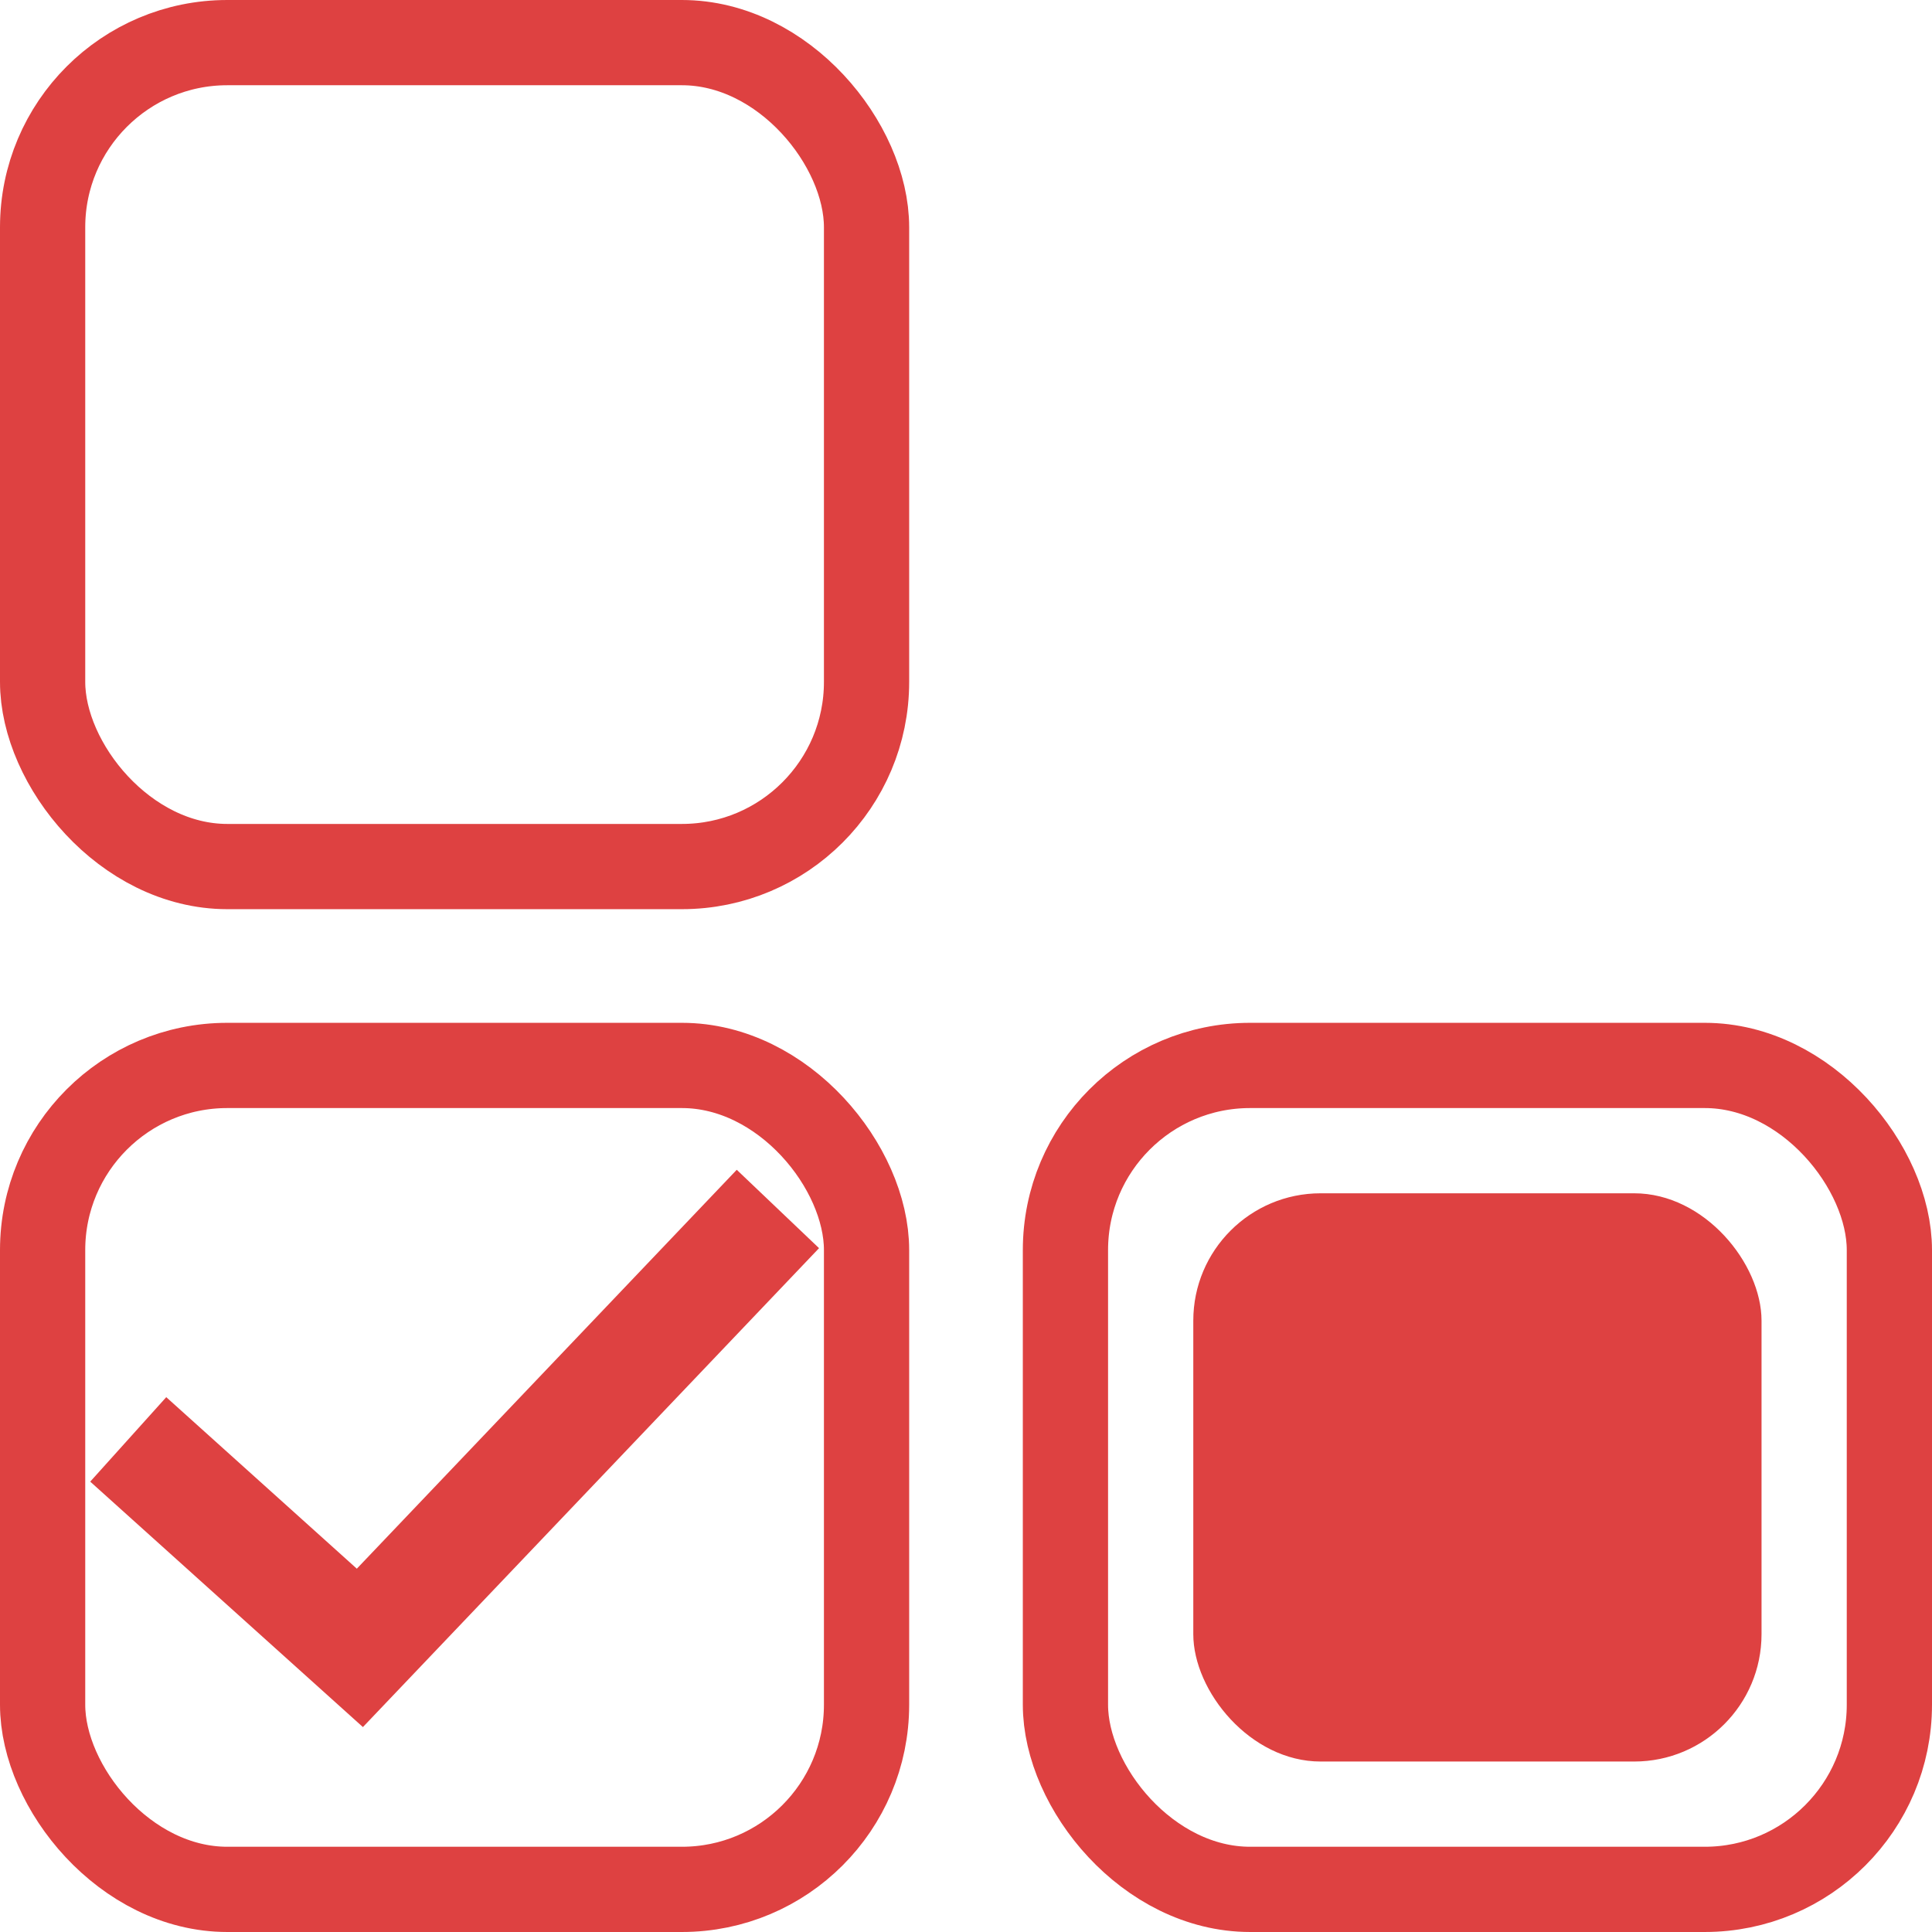 <?xml version="1.0" encoding="UTF-8" standalone="no"?>
<svg
   width="34"
   height="34"
   viewBox="0 0 34 34"
   fill="none"
   version="1.1"
   id="svg4702"
   sodipodi:docname="icon-check.svg"
   inkscape:version="1.2.2 (732a01da63, 2022-12-09)"
   xmlns:inkscape="http://www.inkscape.org/namespaces/inkscape"
   xmlns:sodipodi="http://sodipodi.sourceforge.net/DTD/sodipodi-0.dtd"
   xmlns="http://www.w3.org/2000/svg"
   xmlns:svg="http://www.w3.org/2000/svg">
  <sodipodi:namedview
     id="namedview4704"
     pagecolor="#ffffff"
     bordercolor="#666666"
     borderopacity="1.0"
     inkscape:showpageshadow="2"
     inkscape:pageopacity="0.0"
     inkscape:pagecheckerboard="0"
     inkscape:deskcolor="#d1d1d1"
     showgrid="false"
     inkscape:zoom="10.429825"
     inkscape:cx="-7.142977"
     inkscape:cy="16.874684"
     inkscape:window-width="1920"
     inkscape:window-height="1129"
     inkscape:window-x="-8"
     inkscape:window-y="-8"
     inkscape:window-maximized="1"
     inkscape:current-layer="g4695-3-9" />
  <g
     clip-path="url(#clip0_418_86)"
     id="g4695">
    <rect
       x="0.75"
       y="0.75"
       width="14.5"
       height="14.5"
       rx="3.25"
       stroke="#de4141"
       stroke-width="1.5"
       id="rect4691" />
  </g>
  <g
     clip-path="url(#clip0_418_86-8)"
     id="g4695-3"
     transform="translate(0,18)">
    <rect
       x="0.75"
       y="0.75"
       width="14.5"
       height="14.5"
       rx="3.25"
       stroke="#de4141"
       stroke-width="1.5"
       id="rect4691-3" />
    <path
       d="M 3,8 6.333,11 13,4"
       stroke="#de4141"
       stroke-width="2"
       stroke-miterlimit="10"
       stroke-linecap="square"
       id="path4693-6" />
  </g>
  <g
     clip-path="url(#clip0_418_86-8-2)"
     id="g4695-3-9"
     transform="translate(18,18)">
    <rect
       x="0.75"
       y="0.75"
       width="14.5"
       height="14.5"
       rx="3.25"
       stroke="#de4141"
       stroke-width="1.5"
       id="rect4691-3-1" />
    <rect
       x="3"
       y="3"
       width="10"
       height="10"
       rx="2.241"
       stroke="#de4141"
       stroke-width="1.034"
       id="rect4691-3-1-3"
       style="fill:#de4141;fill-opacity:1;stroke:none" />
  </g>
  <defs
     id="defs4700">
    <clipPath
       id="clip0_418_86">
      <rect
         width="16"
         height="16"
         fill="#ffffff"
         id="rect4697"
         x="0"
         y="0" />
    </clipPath>
    <clipPath
       id="clip0_418_86-8">
      <rect
         width="16"
         height="16"
         fill="#ffffff"
         id="rect4697-0"
         x="0"
         y="0" />
    </clipPath>
    <clipPath
       id="clip0_418_86-8-2">
      <rect
         width="16"
         height="16"
         fill="#ffffff"
         id="rect4697-0-7"
         x="0"
         y="0" />
    </clipPath>
  </defs>
</svg>
